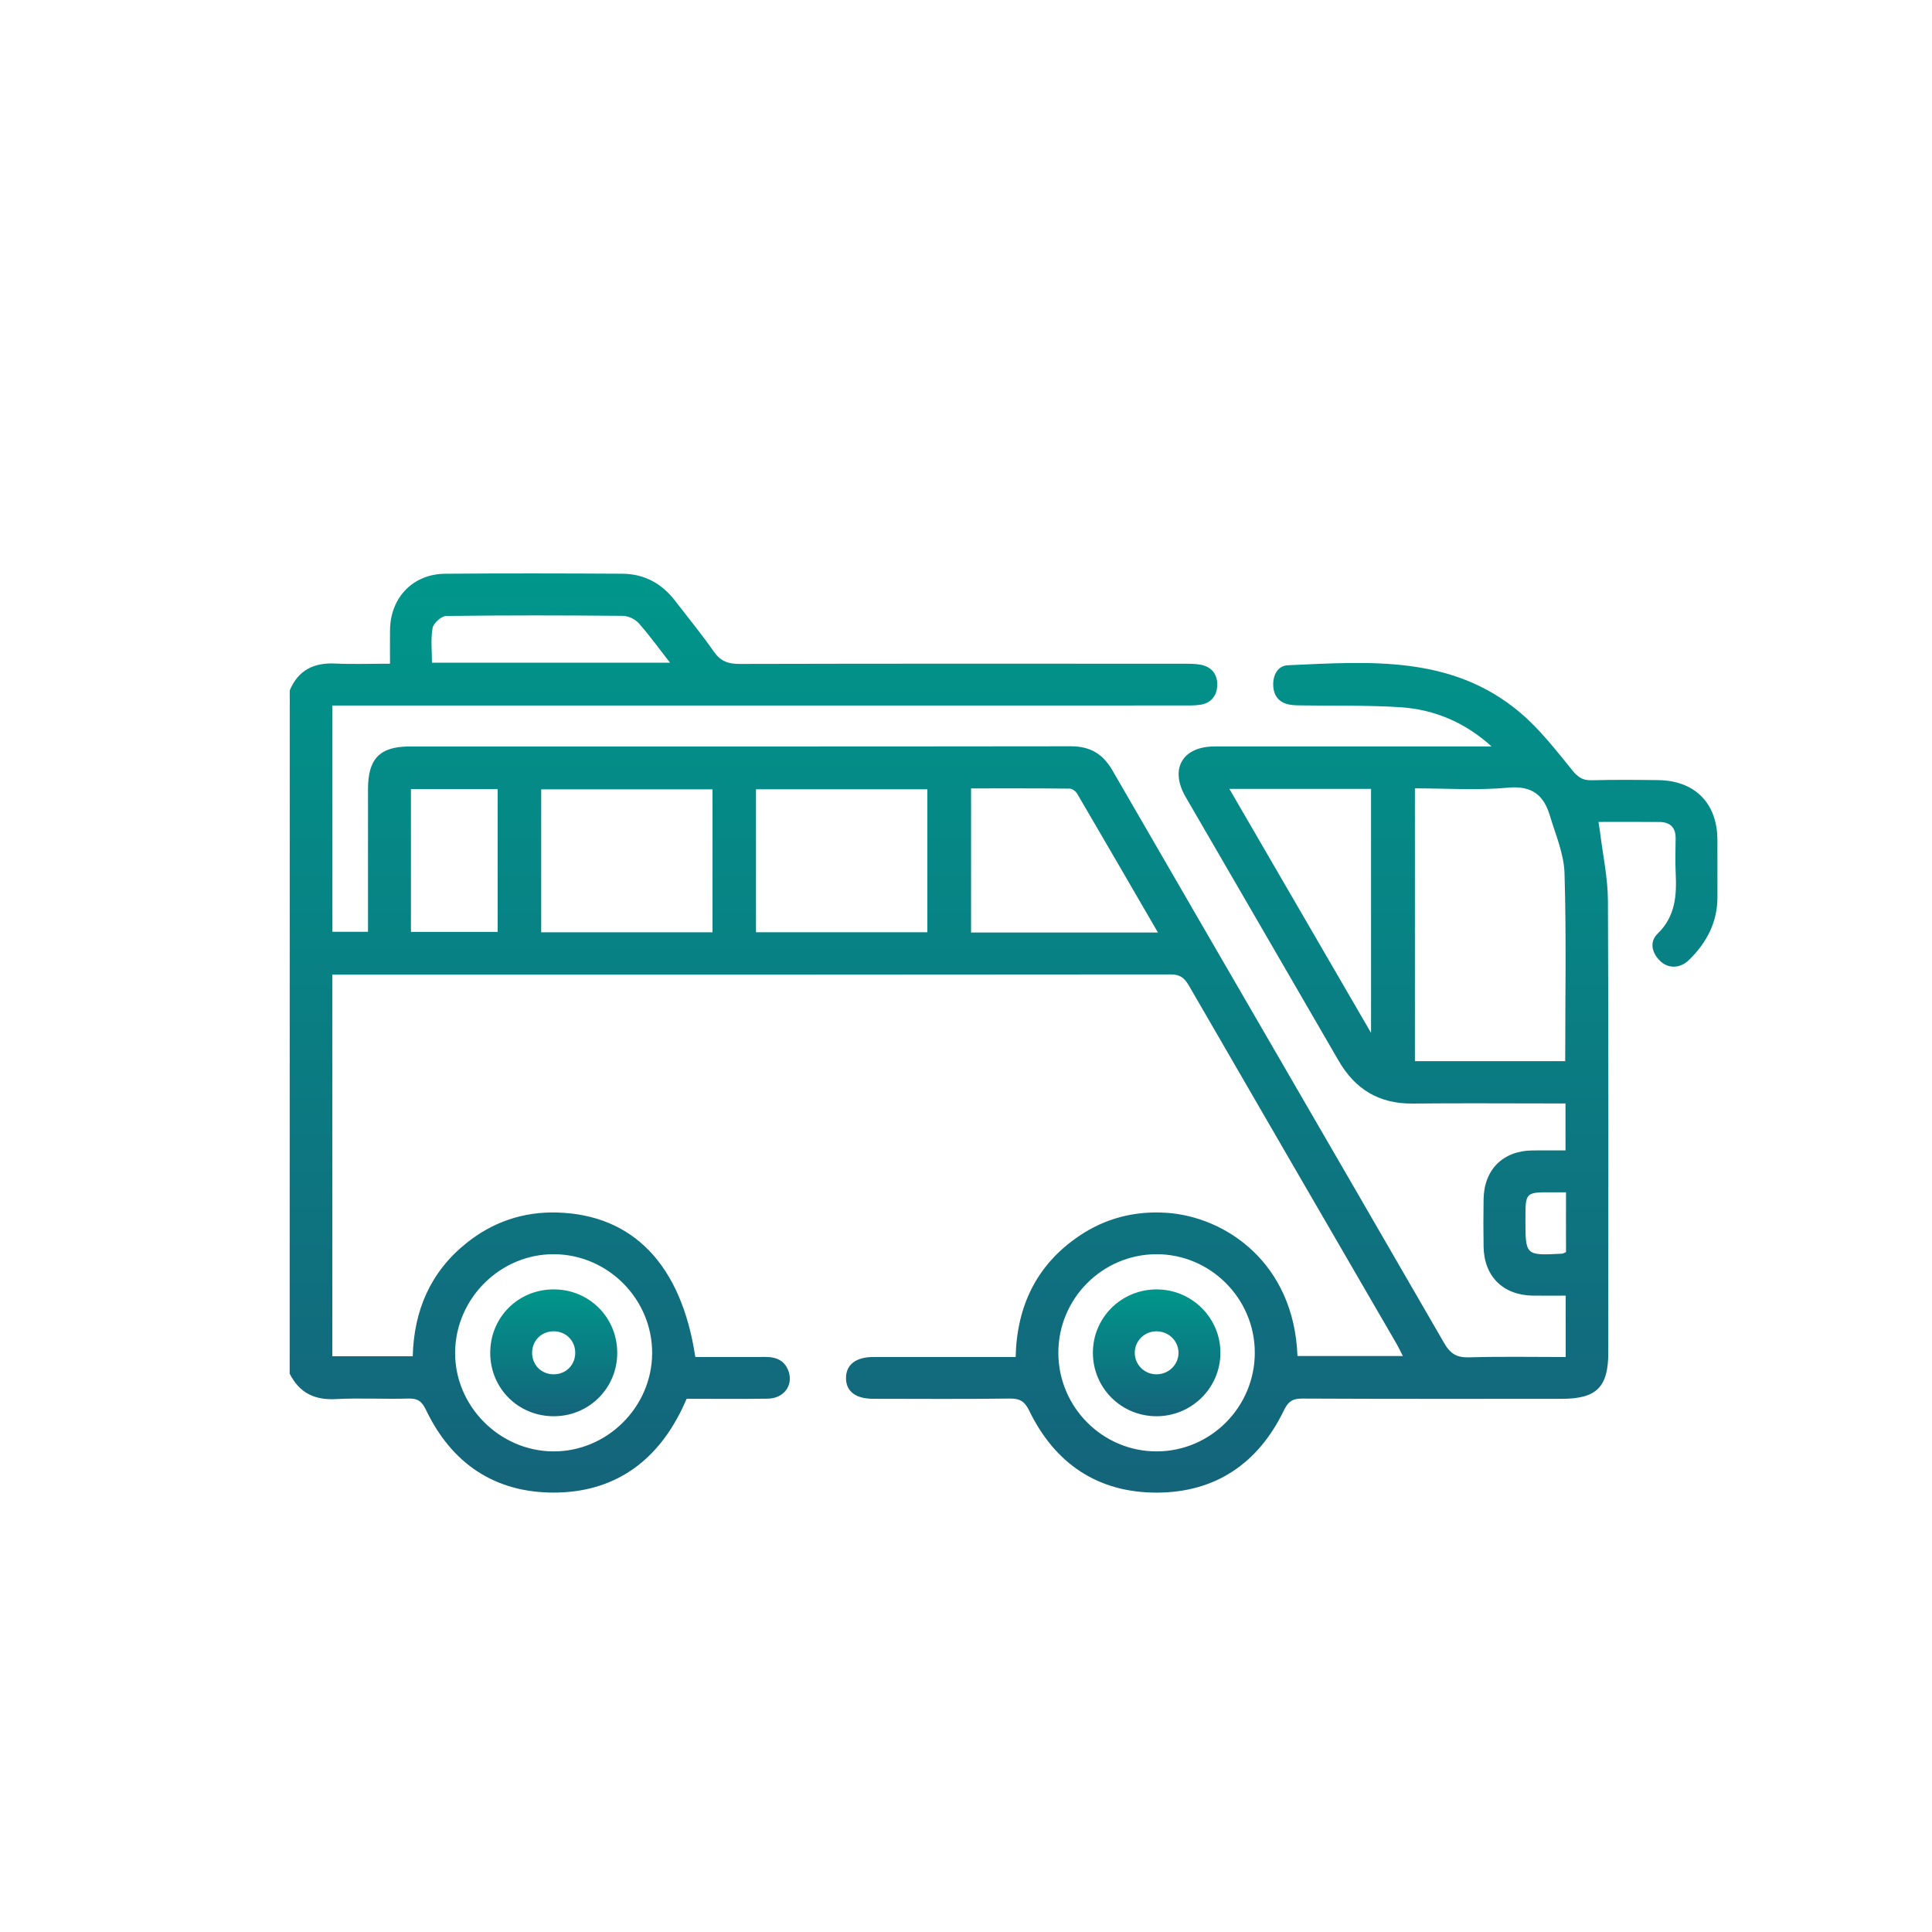 <svg width="1000" height="1000" viewBox="0 0 1000 1000" fill="none" xmlns="http://www.w3.org/2000/svg">
<path d="M149.98 357.33C154.37 346.86 162.41 342.92 173.49 343.44C182.59 343.87 191.73 343.53 201.87 343.53C201.87 337.31 201.8 331.62 201.88 325.94C202.13 309.24 213.77 297.1 230.46 296.97C261.01 296.72 291.56 296.79 322.11 296.96C333.37 297.03 342.48 301.94 349.37 310.89C356.12 319.66 363.16 328.22 369.48 337.28C372.93 342.23 376.85 343.66 382.7 343.65C459.2 343.46 535.69 343.52 612.19 343.55C615.31 343.55 618.49 343.49 621.52 344.07C627.33 345.18 630.29 349.29 630.04 354.91C629.81 360.16 626.79 363.99 621.23 364.79C618.16 365.24 615 365.16 611.88 365.16C468.51 365.18 325.14 365.17 181.76 365.17C178.67 365.17 175.59 365.17 172.06 365.17C172.06 404.47 172.06 443.09 172.06 482.29C177.74 482.29 183.59 482.29 190.48 482.29C190.48 479.88 190.48 477.34 190.48 474.8C190.48 452.66 190.47 430.53 190.48 408.39C190.49 392.63 196.62 386.38 212.13 386.37C326.15 386.36 440.18 386.42 554.2 386.27C564.22 386.26 570.82 390.16 575.82 398.8C632.98 497.62 690.38 596.3 747.48 695.16C750.68 700.71 754.02 702.75 760.39 702.56C776.91 702.07 793.46 702.39 810.4 702.39C810.4 691.69 810.4 681.7 810.4 670.62C804.66 670.62 799 670.69 793.33 670.61C777.96 670.37 768.15 660.63 767.9 645.28C767.77 637.1 767.77 628.92 767.9 620.74C768.14 605.32 777.96 595.6 793.3 595.46C798.8 595.41 804.3 595.45 810.3 595.45C810.3 587.38 810.3 579.82 810.3 571.14C807.75 571.14 805.21 571.14 802.67 571.14C778.85 571.14 755.04 570.95 731.23 571.2C713.88 571.38 701.45 563.88 692.85 549C666.52 503.42 640.01 457.95 613.63 412.4C605.3 398.01 612.03 386.38 628.66 386.36C673.88 386.32 719.11 386.35 764.33 386.35C766.89 386.35 769.46 386.35 772.02 386.35C758.42 374.01 742.55 367.21 724.82 366.06C708.28 364.98 691.65 365.4 675.06 365.13C672.42 365.09 669.72 365.17 667.16 364.65C662.03 363.62 659.28 360.13 659.03 355C658.76 349.57 661.25 344.57 666.63 344.33C708.75 342.47 751.56 338.93 786.92 368.93C797.05 377.52 805.41 388.33 813.84 398.72C816.77 402.32 819.2 403.97 823.76 403.85C835.3 403.56 846.85 403.62 858.4 403.79C877.33 404.07 888.84 415.78 888.93 434.65C888.98 444.51 888.9 454.38 888.94 464.24C888.99 477.34 883.37 487.92 874.26 496.84C869.69 501.31 863.59 501.5 859.36 497.46C854.9 493.2 853.69 487.42 857.96 483.29C867.18 474.37 867.89 463.59 867.34 452.04C867.05 446.04 867.22 440.01 867.3 434C867.38 428.28 864.43 425.52 858.94 425.46C848.61 425.36 838.28 425.43 827.37 425.43C827.67 427.36 827.95 428.88 828.14 430.41C829.59 442.3 832.2 454.19 832.26 466.1C832.63 544.05 832.46 622.01 832.45 699.96C832.45 718.06 826.41 724.03 808.18 724.03C763.44 724.03 718.69 724.12 673.95 723.9C668.86 723.88 666.67 725.58 664.49 730.1C651.24 757.51 629.03 772.54 598.69 772.58C568.36 772.62 546.08 757.64 532.78 730.28C530.39 725.36 527.94 723.82 522.63 723.89C499.06 724.2 475.48 724.04 451.91 724.01C442.82 724 437.85 720.12 437.89 713.2C437.93 706.35 443 702.4 452.02 702.38C476.3 702.34 500.58 702.37 525.7 702.37C526.31 675.99 536.55 654.66 558.44 639.81C572 630.61 587.18 626.69 603.56 627.73C634.4 629.69 669.79 653.7 671.57 701.88C689.45 701.88 707.35 701.88 726.12 701.88C724.91 699.53 723.95 697.45 722.81 695.48C687 633.73 651.14 572.02 615.42 510.22C613.16 506.31 610.94 504.35 606.02 504.36C463.37 504.52 320.72 504.49 178.07 504.49C176.19 504.49 174.32 504.49 172.01 504.49C172.01 570.57 172.01 636.1 172.01 702C185.86 702 199.46 702 213.64 702C214.23 678.33 222.79 658.37 241.39 643.44C255.01 632.5 270.78 627.13 288.22 627.59C327.69 628.63 352.72 654.7 359.89 702.37C371.97 702.37 384.17 702.39 396.38 702.36C401.97 702.35 406.35 704.37 408.2 709.91C410.64 717.19 405.63 723.82 397.4 723.95C383.46 724.16 369.52 724.01 355.42 724.01C354.53 725.96 353.77 727.7 352.94 729.4C339.51 757.04 317.41 772.48 286.75 772.56C256.12 772.64 233.73 757.49 220.47 729.73C218.39 725.38 216.24 723.74 211.4 723.89C198.9 724.27 186.36 723.5 173.89 724.17C162.78 724.77 154.88 720.9 149.93 710.97C149.98 593.13 149.98 475.23 149.98 357.33ZM810.15 549.25C810.15 516.27 810.76 484.1 809.79 451.97C809.49 441.97 805.17 432.01 802.22 422.18C799.08 411.69 793.05 406.55 780.71 407.69C764.81 409.16 748.68 408.05 732.36 408.05C732.36 455.59 732.36 502.29 732.36 549.26C758.52 549.25 784.18 549.25 810.15 549.25ZM368.78 482.56C368.78 457.49 368.78 433.12 368.78 408.57C338.94 408.57 309.56 408.57 280.12 408.57C280.12 433.48 280.12 457.86 280.12 482.56C309.77 482.56 338.98 482.56 368.78 482.56ZM480 482.54C480 457.54 480 433.16 480 408.54C450.19 408.54 420.8 408.54 391.3 408.54C391.3 433.43 391.3 457.82 391.3 482.54C420.93 482.54 450.15 482.54 480 482.54ZM599.35 482.67C585.02 457.98 571.34 434.36 557.54 410.81C556.82 409.58 555.03 408.2 553.73 408.19C536.76 408.01 519.79 408.07 502.62 408.07C502.62 433.38 502.62 457.92 502.62 482.66C534.78 482.67 566.41 482.67 599.35 482.67ZM649.48 700.06C649.43 672.01 626.44 649.08 598.49 649.18C570.47 649.28 547.7 672.26 547.8 700.35C547.9 728.47 570.8 751.32 598.78 751.24C626.77 751.15 649.53 728.18 649.48 700.06ZM337.55 700.52C337.7 672.57 314.84 649.4 286.9 649.18C259.09 648.95 235.84 671.93 235.57 699.89C235.31 727.64 258.39 751.02 286.26 751.24C314.1 751.46 337.4 728.41 337.55 700.52ZM636.32 408.32C660.84 450.55 684.76 491.74 709.65 534.62C709.65 491.02 709.65 449.81 709.65 408.32C685.39 408.32 661.65 408.32 636.32 408.32ZM212.7 408.42C212.7 433.39 212.7 457.92 212.7 482.36C227.99 482.36 242.73 482.36 257.58 482.36C257.58 457.49 257.58 433.14 257.58 408.42C242.58 408.42 228.02 408.42 212.7 408.42ZM346.8 343.01C340.93 335.49 336.08 328.71 330.57 322.53C328.71 320.45 325.18 318.79 322.39 318.76C291.91 318.48 261.42 318.42 230.94 318.83C228.46 318.86 224.38 322.52 223.92 325.03C222.86 330.77 223.59 336.84 223.59 343.01C264.69 343.01 305.05 343.01 346.8 343.01ZM810.56 617.14C807.73 617.14 805.61 617.15 803.48 617.14C789.56 617.07 789.56 617.07 789.56 631.21C789.56 649.89 789.56 649.9 808.42 648.91C809.07 648.88 809.69 648.44 810.56 648.1C810.56 638.07 810.56 628.12 810.56 617.14Z" fill="url(#paint0_linear_86_15)"/>
<path d="M598.49 733.04C580.23 732.98 565.63 718.3 565.68 700.07C565.74 681.89 580.47 667.35 598.77 667.39C616.98 667.43 631.81 682.28 631.69 700.35C631.58 718.47 616.72 733.09 598.49 733.04ZM587.35 700.2C587.35 706.25 592.18 711.18 598.26 711.34C604.7 711.51 609.99 706.5 609.99 700.22C610 693.93 604.72 688.92 598.28 689.09C592.17 689.25 587.35 694.15 587.35 700.2Z" fill="url(#paint1_linear_86_15)"/>
<path d="M286.78 733.04C268.32 733.13 253.75 718.66 253.74 700.23C253.73 681.8 268.27 667.32 286.74 667.39C304.88 667.45 319.25 681.69 319.48 699.83C319.7 718.18 305.17 732.95 286.78 733.04ZM286.62 711.34C293.11 711.31 297.95 706.28 297.73 699.8C297.52 693.64 292.73 689.06 286.52 689.08C280.04 689.11 275.22 694.12 275.43 700.62C275.63 706.78 280.42 711.37 286.62 711.34Z" fill="url(#paint2_linear_86_15)"/>
<defs>
<linearGradient id="paint0_linear_86_15" x1="519.439" y1="296.807" x2="519.439" y2="772.58" gradientUnits="userSpaceOnUse">
<stop stop-color="#00968B"/>
<stop offset="1" stop-color="#14647A"/>
</linearGradient>
<linearGradient id="paint1_linear_86_15" x1="598.686" y1="667.39" x2="598.686" y2="733.04" gradientUnits="userSpaceOnUse">
<stop stop-color="#00968B"/>
<stop offset="1" stop-color="#14647A"/>
</linearGradient>
<linearGradient id="paint2_linear_86_15" x1="286.611" y1="667.39" x2="286.611" y2="733.04" gradientUnits="userSpaceOnUse">
<stop stop-color="#00968B"/>
<stop offset="1" stop-color="#14647A"/>
</linearGradient>
</defs>
</svg>


